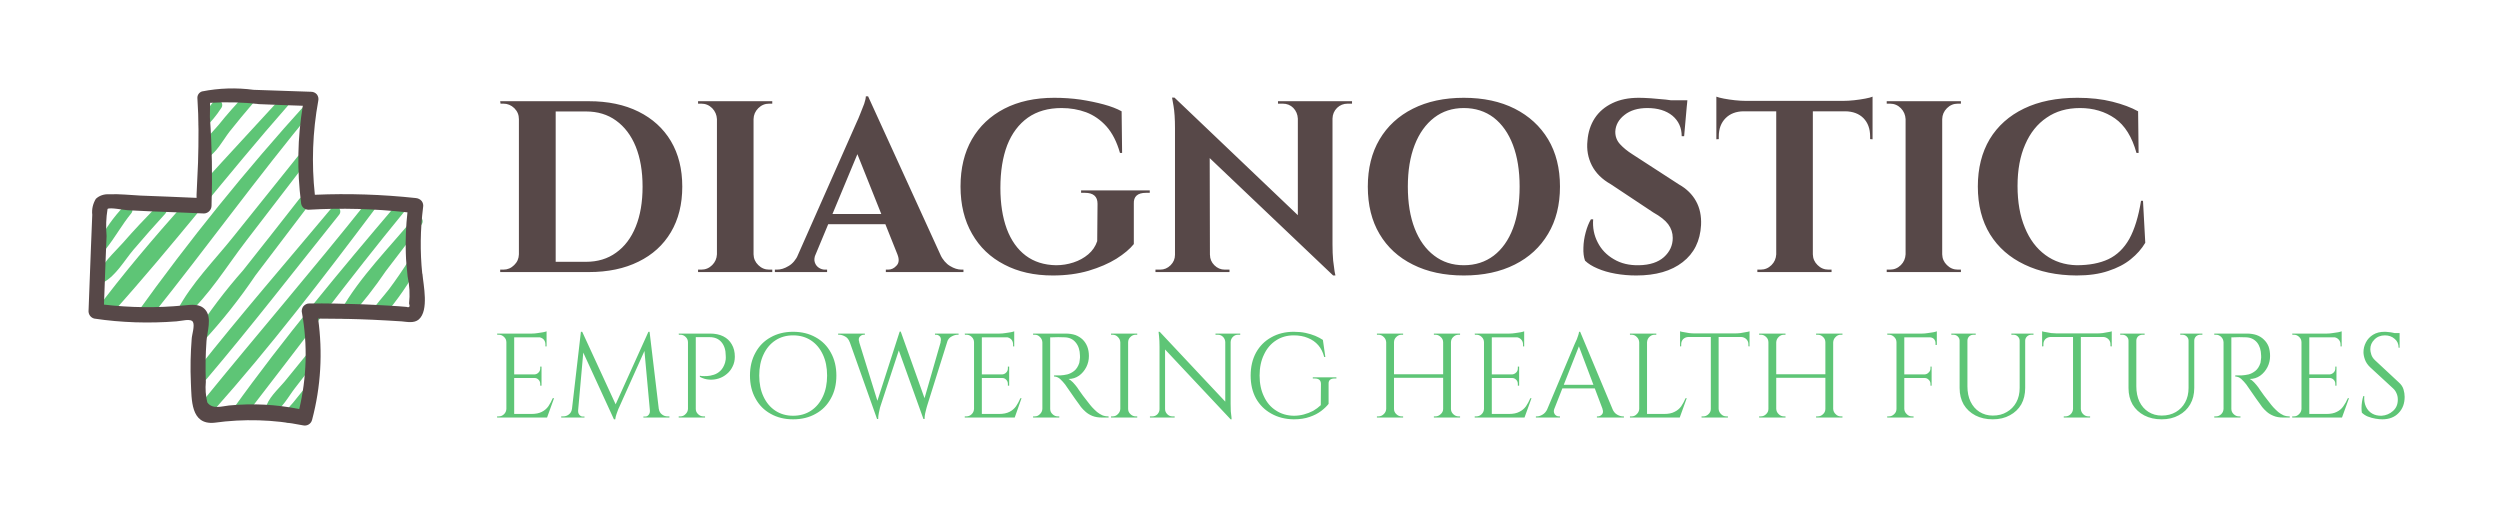 <svg xmlns="http://www.w3.org/2000/svg" version="1.1" xmlns:xlink="http://www.w3.org/1999/xlink" xmlns:svgjs="http://svgjs.dev/svgjs" viewBox="0 0 15.364 3.158"><g transform="matrix(1,0,0,1,3.011,0.592)"><g><path d=" M 0.608 0.03 Q 0.784 0.03 0.913 0.094 Q 1.042 0.158 1.112 0.275 Q 1.182 0.393 1.182 0.555 Q 1.182 0.717 1.112 0.835 Q 1.042 0.953 0.913 1.016 Q 0.784 1.08 0.608 1.08 L 0.251 1.08 L 0.249 1.017 Q 0.292 1.017 0.34 1.017 Q 0.387 1.017 0.431 1.017 Q 0.476 1.017 0.512 1.017 Q 0.547 1.017 0.569 1.017 Q 0.59 1.017 0.59 1.017 Q 0.698 1.017 0.775 0.961 Q 0.854 0.905 0.896 0.801 Q 0.938 0.698 0.938 0.555 Q 0.938 0.413 0.896 0.309 Q 0.854 0.206 0.775 0.149 Q 0.698 0.093 0.59 0.093 Q 0.59 0.093 0.568 0.093 Q 0.546 0.093 0.509 0.093 Q 0.471 0.093 0.424 0.093 Q 0.378 0.093 0.329 0.093 Q 0.279 0.093 0.234 0.093 L 0.234 0.03 L 0.608 0.03 M 0.404 0.03 L 0.404 1.08 L 0.178 1.08 L 0.178 0.03 L 0.404 0.03 M 0.183 0.971 L 0.183 1.08 L 0.063 1.08 L 0.063 1.065 Q 0.063 1.065 0.073 1.065 Q 0.083 1.065 0.083 1.065 Q 0.121 1.065 0.149 1.037 Q 0.177 1.01 0.178 0.971 L 0.183 0.971 M 0.183 0.14 L 0.178 0.14 Q 0.178 0.101 0.15 0.073 Q 0.121 0.045 0.083 0.045 Q 0.083 0.045 0.073 0.045 Q 0.065 0.045 0.065 0.045 L 0.063 0.03 L 0.183 0.03 L 0.183 0.14 M 1.62 0.03 L 1.62 1.08 L 1.395 1.08 L 1.395 0.03 L 1.62 0.03 M 1.399 0.971 L 1.399 1.08 L 1.279 1.08 L 1.279 1.065 Q 1.279 1.065 1.289 1.065 Q 1.299 1.065 1.299 1.065 Q 1.338 1.065 1.366 1.037 Q 1.393 1.01 1.395 0.971 L 1.399 0.971 M 1.399 0.14 L 1.395 0.14 Q 1.393 0.101 1.366 0.073 Q 1.338 0.045 1.299 0.045 Q 1.299 0.045 1.289 0.045 Q 1.279 0.045 1.279 0.045 L 1.279 0.03 L 1.399 0.03 L 1.399 0.14 M 1.615 0.971 L 1.62 0.971 Q 1.621 1.01 1.649 1.037 Q 1.677 1.065 1.716 1.065 Q 1.716 1.065 1.725 1.065 Q 1.734 1.065 1.735 1.065 L 1.735 1.08 L 1.615 1.08 L 1.615 0.971 M 1.615 0.14 L 1.615 0.03 L 1.735 0.03 L 1.735 0.045 Q 1.734 0.045 1.725 0.045 Q 1.716 0.045 1.716 0.045 Q 1.677 0.045 1.649 0.073 Q 1.621 0.101 1.62 0.14 L 1.615 0.14 M 2.324 0 L 2.813 1.071 L 2.544 1.071 L 2.232 0.29 L 2.324 0 M 2.001 0.971 Q 1.989 1.001 1.997 1.022 Q 2.004 1.042 2.022 1.054 Q 2.04 1.065 2.058 1.065 L 2.072 1.065 L 2.072 1.08 L 1.751 1.08 L 1.751 1.065 Q 1.751 1.065 1.757 1.065 Q 1.764 1.065 1.764 1.065 Q 1.799 1.065 1.835 1.043 Q 1.872 1.022 1.896 0.971 L 2.001 0.971 M 2.324 0 L 2.33 0.183 L 1.958 1.076 L 1.848 1.076 L 2.237 0.197 Q 2.241 0.188 2.252 0.163 Q 2.264 0.138 2.276 0.107 Q 2.289 0.075 2.3 0.046 Q 2.31 0.016 2.31 0 L 2.324 0 M 2.481 0.723 L 2.481 0.786 L 2.04 0.786 L 2.04 0.723 L 2.481 0.723 M 2.504 0.971 L 2.766 0.971 Q 2.792 1.022 2.828 1.043 Q 2.864 1.065 2.898 1.065 Q 2.898 1.065 2.904 1.065 Q 2.91 1.065 2.91 1.065 L 2.91 1.08 L 2.433 1.08 L 2.433 1.065 L 2.447 1.065 Q 2.477 1.065 2.499 1.04 Q 2.522 1.016 2.504 0.971 M 3.957 0.66 L 3.957 0.908 Q 3.921 0.953 3.85 0.998 Q 3.779 1.042 3.679 1.072 Q 3.579 1.101 3.459 1.101 Q 3.288 1.101 3.161 1.034 Q 3.033 0.968 2.963 0.845 Q 2.892 0.722 2.892 0.554 Q 2.892 0.386 2.962 0.264 Q 3.032 0.143 3.161 0.076 Q 3.291 0.009 3.468 0.009 Q 3.551 0.009 3.629 0.02 Q 3.707 0.032 3.773 0.05 Q 3.839 0.068 3.882 0.092 L 3.885 0.348 L 3.872 0.348 Q 3.843 0.246 3.789 0.185 Q 3.735 0.125 3.664 0.098 Q 3.593 0.072 3.513 0.072 Q 3.39 0.072 3.306 0.131 Q 3.222 0.191 3.179 0.3 Q 3.137 0.41 3.137 0.563 Q 3.137 0.707 3.176 0.814 Q 3.216 0.921 3.293 0.979 Q 3.369 1.036 3.479 1.038 Q 3.534 1.038 3.586 1.021 Q 3.638 1.004 3.677 0.971 Q 3.716 0.938 3.732 0.89 L 3.734 0.66 Q 3.734 0.593 3.657 0.593 L 3.633 0.593 L 3.633 0.578 L 4.055 0.578 L 4.055 0.593 L 4.032 0.593 Q 3.954 0.593 3.957 0.66 M 4.207 0.008 L 5.164 0.92 L 5.182 1.101 L 4.225 0.191 L 4.207 0.008 M 4.215 0.974 L 4.215 1.08 L 4.09 1.08 L 4.09 1.065 Q 4.09 1.065 4.104 1.065 Q 4.117 1.065 4.119 1.065 Q 4.156 1.065 4.183 1.038 Q 4.21 1.011 4.21 0.974 L 4.215 0.974 M 4.425 0.974 Q 4.425 1.011 4.452 1.038 Q 4.479 1.065 4.516 1.065 Q 4.518 1.065 4.531 1.065 Q 4.545 1.065 4.545 1.065 L 4.545 1.08 L 4.42 1.08 L 4.42 0.974 L 4.425 0.974 M 4.207 0.008 L 4.423 0.237 L 4.425 1.08 L 4.21 1.08 L 4.21 0.195 Q 4.21 0.111 4.201 0.059 Q 4.192 0.008 4.192 0.008 L 4.207 0.008 M 5.178 0.03 L 5.178 0.909 Q 5.178 0.965 5.182 1.009 Q 5.187 1.053 5.191 1.077 Q 5.196 1.101 5.196 1.101 L 5.182 1.101 L 4.965 0.858 L 4.965 0.03 L 5.178 0.03 M 5.298 0.03 L 5.298 0.045 Q 5.298 0.045 5.284 0.045 Q 5.271 0.045 5.271 0.045 Q 5.233 0.045 5.206 0.071 Q 5.179 0.098 5.178 0.137 L 5.173 0.137 L 5.173 0.03 L 5.298 0.03 M 4.843 0.03 L 4.968 0.03 L 4.968 0.137 L 4.965 0.137 Q 4.963 0.098 4.937 0.071 Q 4.911 0.045 4.872 0.045 Q 4.872 0.045 4.858 0.045 Q 4.845 0.045 4.843 0.045 L 4.843 0.03 M 5.985 0.009 Q 6.165 0.009 6.298 0.076 Q 6.43 0.143 6.503 0.264 Q 6.576 0.386 6.576 0.555 Q 6.576 0.723 6.503 0.845 Q 6.43 0.968 6.298 1.034 Q 6.165 1.101 5.985 1.101 Q 5.805 1.101 5.672 1.034 Q 5.539 0.968 5.467 0.846 Q 5.395 0.725 5.395 0.555 Q 5.395 0.387 5.467 0.265 Q 5.539 0.143 5.672 0.076 Q 5.805 0.009 5.985 0.009 M 5.985 1.038 Q 6.091 1.038 6.169 0.979 Q 6.246 0.92 6.287 0.812 Q 6.328 0.704 6.328 0.555 Q 6.328 0.407 6.287 0.299 Q 6.246 0.191 6.169 0.131 Q 6.091 0.072 5.985 0.072 Q 5.88 0.072 5.803 0.131 Q 5.725 0.191 5.683 0.299 Q 5.641 0.407 5.641 0.555 Q 5.641 0.704 5.683 0.812 Q 5.725 0.92 5.803 0.979 Q 5.88 1.038 5.985 1.038 M 7.06 0.009 Q 7.09 0.009 7.135 0.012 Q 7.179 0.015 7.226 0.02 Q 7.273 0.026 7.309 0.031 Q 7.344 0.036 7.357 0.042 L 7.339 0.245 L 7.324 0.245 Q 7.324 0.167 7.267 0.119 Q 7.209 0.072 7.113 0.072 Q 7.026 0.072 6.973 0.114 Q 6.919 0.156 6.916 0.216 Q 6.915 0.261 6.945 0.294 Q 6.975 0.327 7.021 0.356 L 7.308 0.542 Q 7.377 0.581 7.412 0.644 Q 7.447 0.707 7.443 0.791 Q 7.435 0.938 7.33 1.019 Q 7.225 1.101 7.045 1.101 Q 6.979 1.101 6.917 1.09 Q 6.855 1.079 6.807 1.058 Q 6.759 1.038 6.73 1.01 Q 6.718 0.977 6.72 0.93 Q 6.721 0.884 6.734 0.836 Q 6.747 0.788 6.766 0.756 L 6.78 0.756 Q 6.774 0.833 6.808 0.898 Q 6.841 0.963 6.907 1.001 Q 6.972 1.04 7.062 1.038 Q 7.161 1.036 7.215 0.988 Q 7.269 0.939 7.269 0.87 Q 7.269 0.824 7.241 0.786 Q 7.213 0.749 7.15 0.714 L 6.888 0.54 Q 6.808 0.495 6.772 0.425 Q 6.736 0.354 6.745 0.272 Q 6.751 0.194 6.79 0.134 Q 6.829 0.075 6.898 0.042 Q 6.966 0.009 7.06 0.009 M 7.359 0.024 L 7.356 0.056 L 7.179 0.056 L 7.179 0.024 L 7.359 0.024 M 8.13 0.034 L 8.13 1.08 L 7.905 1.08 L 7.905 0.034 L 8.13 0.034 M 8.497 0.028 L 8.497 0.092 L 7.537 0.092 L 7.537 0.028 L 8.497 0.028 M 8.497 0.087 L 8.497 0.264 L 8.482 0.263 L 8.482 0.246 Q 8.482 0.176 8.441 0.134 Q 8.4 0.093 8.329 0.092 L 8.329 0.087 L 8.497 0.087 M 8.497 0.002 L 8.497 0.045 L 8.314 0.028 Q 8.347 0.028 8.384 0.024 Q 8.421 0.02 8.452 0.014 Q 8.484 0.008 8.497 0.002 M 7.909 0.971 L 7.909 1.08 L 7.789 1.08 L 7.789 1.065 Q 7.789 1.065 7.799 1.065 Q 7.809 1.065 7.809 1.065 Q 7.848 1.065 7.876 1.037 Q 7.903 1.01 7.905 0.971 L 7.909 0.971 M 8.125 0.971 L 8.13 0.971 Q 8.131 1.01 8.159 1.037 Q 8.187 1.065 8.226 1.065 Q 8.226 1.065 8.236 1.065 Q 8.245 1.065 8.245 1.065 L 8.245 1.08 L 8.125 1.08 L 8.125 0.971 M 7.704 0.087 L 7.704 0.092 Q 7.635 0.093 7.594 0.134 Q 7.552 0.176 7.552 0.246 L 7.552 0.263 L 7.537 0.264 L 7.537 0.087 L 7.704 0.087 M 7.537 0.002 Q 7.552 0.008 7.583 0.014 Q 7.614 0.02 7.651 0.024 Q 7.689 0.028 7.72 0.028 L 7.537 0.045 L 7.537 0.002 M 8.925 0.03 L 8.925 1.08 L 8.7 1.08 L 8.7 0.03 L 8.925 0.03 M 8.704 0.971 L 8.704 1.08 L 8.584 1.08 L 8.584 1.065 Q 8.584 1.065 8.594 1.065 Q 8.604 1.065 8.604 1.065 Q 8.643 1.065 8.671 1.037 Q 8.698 1.01 8.7 0.971 L 8.704 0.971 M 8.704 0.14 L 8.7 0.14 Q 8.698 0.101 8.671 0.073 Q 8.643 0.045 8.604 0.045 Q 8.604 0.045 8.594 0.045 Q 8.584 0.045 8.584 0.045 L 8.584 0.03 L 8.704 0.03 L 8.704 0.14 M 8.92 0.971 L 8.925 0.971 Q 8.926 1.01 8.954 1.037 Q 8.982 1.065 9.021 1.065 Q 9.021 1.065 9.03 1.065 Q 9.039 1.065 9.04 1.065 L 9.04 1.08 L 8.92 1.08 L 8.92 0.971 M 8.92 0.14 L 8.92 0.03 L 9.04 0.03 L 9.04 0.045 Q 9.039 0.045 9.03 0.045 Q 9.021 0.045 9.021 0.045 Q 8.982 0.045 8.954 0.073 Q 8.926 0.101 8.925 0.14 L 8.92 0.14 M 10.159 0.642 L 10.173 0.9 Q 10.14 0.956 10.084 1.001 Q 10.029 1.046 9.946 1.073 Q 9.864 1.101 9.751 1.101 Q 9.568 1.1 9.431 1.034 Q 9.294 0.969 9.219 0.848 Q 9.144 0.726 9.144 0.554 Q 9.144 0.386 9.217 0.263 Q 9.291 0.141 9.428 0.075 Q 9.565 0.009 9.756 0.009 Q 9.876 0.009 9.971 0.033 Q 10.066 0.057 10.129 0.092 L 10.132 0.348 L 10.119 0.348 Q 10.078 0.2 9.987 0.136 Q 9.895 0.072 9.772 0.072 Q 9.652 0.072 9.567 0.131 Q 9.481 0.189 9.435 0.296 Q 9.388 0.402 9.388 0.551 Q 9.388 0.699 9.433 0.807 Q 9.477 0.915 9.559 0.975 Q 9.64 1.035 9.751 1.038 Q 9.867 1.038 9.946 1.001 Q 10.026 0.963 10.075 0.876 Q 10.123 0.789 10.147 0.642 L 10.159 0.642" fill="#574848" fill-rule="nonzero"></path></g><g><path d=" M 0.149 1.458 L 0.149 1.974 L 0.101 1.974 L 0.101 1.458 L 0.149 1.458 M 0.348 1.952 L 0.348 1.974 L 0.147 1.974 L 0.147 1.952 L 0.348 1.952 M 0.317 1.709 L 0.317 1.731 L 0.147 1.731 L 0.147 1.709 L 0.317 1.709 M 0.348 1.458 L 0.348 1.481 L 0.147 1.481 L 0.147 1.458 L 0.348 1.458 M 0.394 1.855 L 0.351 1.974 L 0.228 1.974 L 0.255 1.952 Q 0.294 1.952 0.319 1.939 Q 0.343 1.927 0.359 1.905 Q 0.374 1.883 0.386 1.855 L 0.394 1.855 M 0.317 1.729 L 0.317 1.778 L 0.309 1.778 L 0.309 1.767 Q 0.309 1.752 0.299 1.742 Q 0.289 1.731 0.274 1.731 L 0.274 1.729 L 0.317 1.729 M 0.317 1.661 L 0.317 1.71 L 0.274 1.71 L 0.274 1.709 Q 0.289 1.708 0.299 1.697 Q 0.309 1.687 0.309 1.672 L 0.309 1.661 L 0.317 1.661 M 0.348 1.478 L 0.348 1.537 L 0.341 1.537 L 0.341 1.524 Q 0.341 1.506 0.329 1.493 Q 0.316 1.481 0.298 1.48 L 0.298 1.478 L 0.348 1.478 M 0.348 1.444 L 0.348 1.466 L 0.258 1.458 Q 0.275 1.458 0.293 1.455 Q 0.311 1.453 0.326 1.45 Q 0.342 1.447 0.348 1.444 M 0.103 1.921 L 0.103 1.974 L 0.044 1.974 L 0.044 1.967 Q 0.044 1.967 0.049 1.967 Q 0.054 1.967 0.054 1.967 Q 0.073 1.967 0.087 1.953 Q 0.1 1.94 0.101 1.921 L 0.103 1.921 M 0.103 1.512 L 0.101 1.512 Q 0.101 1.492 0.087 1.479 Q 0.073 1.465 0.054 1.465 Q 0.054 1.465 0.049 1.465 Q 0.045 1.465 0.045 1.465 L 0.044 1.458 L 0.103 1.458 L 0.103 1.512 M 0.974 1.447 L 0.98 1.497 L 0.795 1.909 Q 0.795 1.909 0.789 1.922 Q 0.784 1.935 0.778 1.952 Q 0.772 1.969 0.77 1.985 L 0.762 1.985 L 0.752 1.938 L 0.974 1.447 M 0.52 1.921 L 0.52 1.974 L 0.438 1.974 L 0.438 1.967 Q 0.439 1.967 0.444 1.967 Q 0.45 1.967 0.45 1.967 Q 0.47 1.967 0.485 1.955 Q 0.501 1.943 0.504 1.921 L 0.52 1.921 M 0.542 1.932 Q 0.542 1.933 0.542 1.934 Q 0.542 1.935 0.542 1.936 Q 0.542 1.948 0.55 1.958 Q 0.559 1.968 0.57 1.968 L 0.581 1.968 L 0.581 1.974 L 0.536 1.974 L 0.536 1.932 L 0.542 1.932 M 0.559 1.447 L 0.567 1.447 L 0.581 1.491 L 0.538 1.974 L 0.498 1.974 L 0.559 1.447 M 0.567 1.447 L 0.779 1.907 L 0.762 1.985 L 0.553 1.53 L 0.567 1.447 M 0.981 1.447 L 1.044 1.974 L 0.987 1.974 L 0.946 1.527 L 0.974 1.447 L 0.981 1.447 M 1.022 1.921 L 1.038 1.921 Q 1.041 1.943 1.057 1.955 Q 1.072 1.967 1.092 1.967 Q 1.092 1.967 1.098 1.967 Q 1.103 1.967 1.103 1.967 L 1.103 1.974 L 1.022 1.974 L 1.022 1.921 M 0.983 1.932 L 0.988 1.932 L 0.988 1.974 L 0.943 1.974 L 0.943 1.968 L 0.954 1.968 Q 0.967 1.968 0.975 1.958 Q 0.983 1.948 0.983 1.936 Q 0.983 1.935 0.983 1.934 Q 0.983 1.933 0.983 1.932 M 1.255 1.458 L 1.353 1.458 Q 1.4 1.458 1.434 1.475 Q 1.468 1.492 1.486 1.524 Q 1.505 1.556 1.505 1.6 Q 1.505 1.634 1.491 1.661 Q 1.478 1.688 1.456 1.706 Q 1.434 1.725 1.406 1.734 Q 1.378 1.743 1.348 1.741 Q 1.318 1.739 1.29 1.724 L 1.29 1.717 Q 1.29 1.717 1.302 1.719 Q 1.315 1.72 1.335 1.719 Q 1.354 1.718 1.376 1.711 Q 1.398 1.704 1.416 1.687 Q 1.435 1.669 1.445 1.637 Q 1.447 1.629 1.449 1.617 Q 1.45 1.605 1.449 1.593 Q 1.449 1.542 1.423 1.511 Q 1.397 1.48 1.35 1.48 L 1.263 1.48 Q 1.263 1.48 1.261 1.474 Q 1.259 1.469 1.257 1.463 Q 1.255 1.458 1.255 1.458 M 1.265 1.458 L 1.265 1.974 L 1.217 1.974 L 1.217 1.458 L 1.265 1.458 M 1.219 1.921 L 1.219 1.974 L 1.16 1.974 L 1.16 1.967 Q 1.16 1.967 1.165 1.967 Q 1.17 1.967 1.17 1.967 Q 1.189 1.967 1.202 1.953 Q 1.216 1.94 1.217 1.921 L 1.219 1.921 M 1.219 1.512 L 1.217 1.512 Q 1.217 1.492 1.203 1.479 Q 1.189 1.465 1.17 1.465 Q 1.17 1.465 1.165 1.465 Q 1.161 1.465 1.161 1.465 L 1.16 1.458 L 1.219 1.458 L 1.219 1.512 M 1.263 1.921 L 1.265 1.921 Q 1.265 1.94 1.279 1.953 Q 1.293 1.967 1.312 1.967 Q 1.312 1.967 1.317 1.967 Q 1.322 1.967 1.322 1.967 L 1.322 1.974 L 1.263 1.974 L 1.263 1.921 M 1.863 1.447 Q 1.942 1.447 2.002 1.481 Q 2.062 1.514 2.095 1.575 Q 2.129 1.636 2.129 1.716 Q 2.129 1.797 2.095 1.857 Q 2.062 1.918 2.002 1.951 Q 1.942 1.985 1.863 1.985 Q 1.785 1.985 1.725 1.951 Q 1.665 1.918 1.632 1.857 Q 1.598 1.797 1.598 1.716 Q 1.598 1.636 1.632 1.575 Q 1.665 1.514 1.725 1.481 Q 1.785 1.447 1.863 1.447 M 1.863 1.963 Q 1.926 1.963 1.973 1.932 Q 2.02 1.901 2.046 1.845 Q 2.072 1.79 2.072 1.716 Q 2.072 1.642 2.046 1.587 Q 2.02 1.531 1.973 1.5 Q 1.926 1.469 1.863 1.469 Q 1.801 1.469 1.754 1.5 Q 1.707 1.531 1.681 1.587 Q 1.655 1.642 1.655 1.716 Q 1.655 1.79 1.681 1.845 Q 1.707 1.901 1.754 1.932 Q 1.801 1.963 1.863 1.963 M 2.194 1.462 L 2.254 1.462 L 2.391 1.903 L 2.379 1.983 L 2.194 1.462 M 2.525 1.446 L 2.531 1.506 L 2.401 1.901 Q 2.401 1.901 2.397 1.914 Q 2.394 1.927 2.39 1.946 Q 2.386 1.965 2.386 1.983 L 2.379 1.983 L 2.366 1.918 L 2.518 1.446 L 2.525 1.446 M 2.525 1.447 L 2.68 1.881 L 2.664 1.983 L 2.5 1.526 L 2.525 1.447 M 2.825 1.462 L 2.687 1.901 Q 2.687 1.901 2.683 1.915 Q 2.679 1.928 2.675 1.947 Q 2.671 1.966 2.671 1.983 L 2.664 1.983 L 2.655 1.91 L 2.784 1.462 L 2.825 1.462 M 2.769 1.511 Q 2.775 1.489 2.766 1.477 Q 2.756 1.465 2.741 1.465 L 2.735 1.465 L 2.735 1.458 L 2.88 1.458 L 2.88 1.465 Q 2.88 1.465 2.877 1.465 Q 2.874 1.465 2.874 1.465 Q 2.857 1.465 2.837 1.476 Q 2.817 1.486 2.809 1.511 L 2.769 1.511 M 2.27 1.511 L 2.211 1.511 Q 2.202 1.486 2.183 1.476 Q 2.163 1.465 2.146 1.465 Q 2.146 1.465 2.143 1.465 Q 2.14 1.465 2.14 1.465 L 2.14 1.458 L 2.304 1.458 L 2.304 1.465 L 2.298 1.465 Q 2.284 1.465 2.273 1.477 Q 2.262 1.489 2.27 1.511 M 3.023 1.458 L 3.023 1.974 L 2.975 1.974 L 2.975 1.458 L 3.023 1.458 M 3.222 1.952 L 3.222 1.974 L 3.021 1.974 L 3.021 1.952 L 3.222 1.952 M 3.191 1.709 L 3.191 1.731 L 3.021 1.731 L 3.021 1.709 L 3.191 1.709 M 3.222 1.458 L 3.222 1.481 L 3.021 1.481 L 3.021 1.458 L 3.222 1.458 M 3.267 1.855 L 3.225 1.974 L 3.102 1.974 L 3.129 1.952 Q 3.168 1.952 3.193 1.939 Q 3.217 1.927 3.233 1.905 Q 3.248 1.883 3.26 1.855 L 3.267 1.855 M 3.191 1.729 L 3.191 1.778 L 3.183 1.778 L 3.183 1.767 Q 3.183 1.752 3.173 1.742 Q 3.163 1.731 3.148 1.731 L 3.148 1.729 L 3.191 1.729 M 3.191 1.661 L 3.191 1.71 L 3.148 1.71 L 3.148 1.709 Q 3.163 1.708 3.173 1.697 Q 3.183 1.687 3.183 1.672 L 3.183 1.661 L 3.191 1.661 M 3.222 1.478 L 3.222 1.537 L 3.215 1.537 L 3.215 1.524 Q 3.215 1.506 3.203 1.493 Q 3.19 1.481 3.172 1.48 L 3.172 1.478 L 3.222 1.478 M 3.222 1.444 L 3.222 1.466 L 3.132 1.458 Q 3.149 1.458 3.167 1.455 Q 3.185 1.453 3.2 1.45 Q 3.216 1.447 3.222 1.444 M 2.977 1.921 L 2.977 1.974 L 2.918 1.974 L 2.918 1.967 Q 2.918 1.967 2.923 1.967 Q 2.928 1.967 2.928 1.967 Q 2.947 1.967 2.961 1.953 Q 2.974 1.94 2.975 1.921 L 2.977 1.921 M 2.977 1.512 L 2.975 1.512 Q 2.975 1.492 2.961 1.479 Q 2.947 1.465 2.928 1.465 Q 2.928 1.465 2.923 1.465 Q 2.919 1.465 2.919 1.465 L 2.918 1.458 L 2.977 1.458 L 2.977 1.512 M 3.433 1.458 L 3.537 1.458 Q 3.571 1.458 3.598 1.467 Q 3.624 1.477 3.643 1.495 Q 3.661 1.513 3.671 1.538 Q 3.681 1.564 3.681 1.596 Q 3.681 1.632 3.665 1.664 Q 3.648 1.697 3.62 1.717 Q 3.591 1.737 3.556 1.737 Q 3.568 1.743 3.583 1.758 Q 3.598 1.774 3.609 1.789 Q 3.609 1.789 3.619 1.804 Q 3.629 1.818 3.644 1.839 Q 3.659 1.859 3.675 1.879 Q 3.69 1.899 3.701 1.911 Q 3.716 1.927 3.731 1.94 Q 3.746 1.952 3.763 1.96 Q 3.78 1.967 3.802 1.967 L 3.802 1.974 L 3.761 1.974 Q 3.727 1.974 3.702 1.964 Q 3.678 1.954 3.661 1.939 Q 3.644 1.924 3.632 1.909 Q 3.63 1.907 3.62 1.892 Q 3.61 1.878 3.596 1.859 Q 3.582 1.839 3.569 1.82 Q 3.556 1.801 3.546 1.787 Q 3.537 1.774 3.535 1.771 Q 3.521 1.753 3.504 1.737 Q 3.487 1.722 3.467 1.722 L 3.467 1.715 Q 3.467 1.715 3.479 1.715 Q 3.49 1.715 3.506 1.715 Q 3.526 1.714 3.548 1.709 Q 3.571 1.703 3.591 1.687 Q 3.611 1.671 3.622 1.638 Q 3.624 1.63 3.625 1.617 Q 3.627 1.605 3.626 1.593 Q 3.625 1.543 3.6 1.513 Q 3.576 1.483 3.534 1.481 Q 3.514 1.48 3.492 1.48 Q 3.47 1.481 3.455 1.481 Q 3.441 1.481 3.441 1.481 Q 3.441 1.48 3.439 1.474 Q 3.437 1.469 3.435 1.463 Q 3.433 1.458 3.433 1.458 M 3.443 1.458 L 3.443 1.974 L 3.395 1.974 L 3.395 1.458 L 3.443 1.458 M 3.397 1.921 L 3.397 1.974 L 3.338 1.974 L 3.338 1.967 Q 3.338 1.967 3.343 1.967 Q 3.348 1.967 3.348 1.967 Q 3.367 1.967 3.38 1.953 Q 3.394 1.94 3.395 1.921 L 3.397 1.921 M 3.397 1.512 L 3.395 1.512 Q 3.394 1.492 3.38 1.479 Q 3.367 1.465 3.348 1.465 Q 3.348 1.465 3.343 1.465 Q 3.338 1.465 3.338 1.465 L 3.338 1.458 L 3.397 1.458 L 3.397 1.512 M 3.441 1.921 L 3.443 1.921 Q 3.443 1.94 3.457 1.953 Q 3.471 1.967 3.49 1.967 Q 3.49 1.967 3.495 1.967 Q 3.499 1.967 3.499 1.967 L 3.499 1.974 L 3.441 1.974 L 3.441 1.921 M 3.922 1.458 L 3.922 1.974 L 3.874 1.974 L 3.874 1.458 L 3.922 1.458 M 3.876 1.921 L 3.876 1.974 L 3.817 1.974 L 3.817 1.967 Q 3.817 1.967 3.822 1.967 Q 3.826 1.967 3.826 1.967 Q 3.846 1.967 3.859 1.953 Q 3.873 1.94 3.874 1.921 L 3.876 1.921 M 3.876 1.512 L 3.874 1.512 Q 3.873 1.492 3.859 1.479 Q 3.846 1.465 3.826 1.465 Q 3.826 1.465 3.822 1.465 Q 3.817 1.465 3.817 1.465 L 3.817 1.458 L 3.876 1.458 L 3.876 1.512 M 3.919 1.921 L 3.922 1.921 Q 3.922 1.94 3.936 1.953 Q 3.95 1.967 3.969 1.967 Q 3.969 1.967 3.973 1.967 Q 3.978 1.967 3.978 1.967 L 3.978 1.974 L 3.919 1.974 L 3.919 1.921 M 3.919 1.512 L 3.919 1.458 L 3.978 1.458 L 3.978 1.465 Q 3.978 1.465 3.973 1.465 Q 3.969 1.465 3.969 1.465 Q 3.95 1.465 3.936 1.479 Q 3.922 1.492 3.922 1.512 L 3.919 1.512 M 4.116 1.447 L 4.545 1.904 L 4.552 1.985 L 4.123 1.528 L 4.116 1.447 M 4.118 1.922 L 4.118 1.974 L 4.056 1.974 L 4.056 1.967 Q 4.056 1.967 4.063 1.967 Q 4.07 1.967 4.07 1.967 Q 4.089 1.967 4.102 1.954 Q 4.115 1.94 4.115 1.922 L 4.118 1.922 M 4.149 1.922 Q 4.149 1.94 4.163 1.954 Q 4.176 1.967 4.194 1.967 Q 4.195 1.967 4.202 1.967 Q 4.208 1.967 4.208 1.967 L 4.208 1.974 L 4.147 1.974 L 4.147 1.922 L 4.149 1.922 M 4.116 1.447 L 4.149 1.488 L 4.149 1.974 L 4.115 1.974 L 4.115 1.539 Q 4.115 1.501 4.112 1.474 Q 4.109 1.447 4.109 1.447 L 4.116 1.447 M 4.552 1.458 L 4.552 1.89 Q 4.552 1.914 4.553 1.936 Q 4.555 1.957 4.557 1.971 Q 4.558 1.985 4.558 1.985 L 4.552 1.985 L 4.519 1.946 L 4.519 1.458 L 4.552 1.458 M 4.611 1.458 L 4.611 1.465 Q 4.611 1.465 4.604 1.465 Q 4.598 1.465 4.598 1.465 Q 4.579 1.465 4.566 1.478 Q 4.553 1.491 4.552 1.51 L 4.55 1.51 L 4.55 1.458 L 4.611 1.458 M 4.459 1.458 L 4.52 1.458 L 4.52 1.51 L 4.519 1.51 Q 4.518 1.491 4.505 1.478 Q 4.492 1.465 4.473 1.465 Q 4.473 1.465 4.466 1.465 Q 4.46 1.465 4.459 1.465 L 4.459 1.458 M 5.154 1.768 L 5.154 1.89 Q 5.137 1.912 5.108 1.934 Q 5.079 1.956 5.038 1.97 Q 4.996 1.985 4.94 1.985 Q 4.862 1.984 4.802 1.95 Q 4.742 1.917 4.708 1.857 Q 4.675 1.797 4.675 1.716 Q 4.675 1.636 4.708 1.575 Q 4.742 1.514 4.802 1.481 Q 4.862 1.447 4.94 1.447 Q 4.98 1.447 5.013 1.454 Q 5.045 1.461 5.072 1.472 Q 5.098 1.483 5.119 1.497 L 5.134 1.602 L 5.127 1.602 Q 5.116 1.559 5.091 1.53 Q 5.065 1.5 5.027 1.485 Q 4.989 1.469 4.94 1.469 Q 4.878 1.469 4.831 1.5 Q 4.783 1.531 4.757 1.587 Q 4.73 1.642 4.73 1.716 Q 4.73 1.79 4.757 1.845 Q 4.783 1.901 4.831 1.931 Q 4.878 1.962 4.94 1.963 Q 4.972 1.963 5.002 1.955 Q 5.032 1.947 5.059 1.933 Q 5.085 1.918 5.106 1.898 L 5.107 1.768 Q 5.107 1.734 5.069 1.734 L 5.057 1.734 L 5.057 1.727 L 5.202 1.727 L 5.202 1.734 L 5.191 1.734 Q 5.152 1.734 5.154 1.768 M 5.906 1.458 L 5.906 1.974 L 5.858 1.974 L 5.858 1.458 L 5.906 1.458 M 5.556 1.458 L 5.556 1.974 L 5.508 1.974 L 5.508 1.458 L 5.556 1.458 M 5.864 1.708 L 5.864 1.73 L 5.548 1.73 L 5.548 1.708 L 5.864 1.708 M 5.51 1.921 L 5.51 1.974 L 5.451 1.974 L 5.451 1.967 Q 5.451 1.967 5.455 1.967 Q 5.46 1.967 5.46 1.967 Q 5.479 1.967 5.493 1.953 Q 5.507 1.94 5.508 1.921 L 5.51 1.921 M 5.51 1.512 L 5.508 1.512 Q 5.507 1.492 5.493 1.479 Q 5.479 1.465 5.46 1.465 Q 5.46 1.465 5.455 1.465 Q 5.451 1.465 5.451 1.465 L 5.451 1.458 L 5.51 1.458 L 5.51 1.512 M 5.553 1.921 L 5.556 1.921 Q 5.556 1.94 5.57 1.953 Q 5.584 1.967 5.603 1.967 Q 5.603 1.967 5.607 1.967 Q 5.612 1.967 5.612 1.967 L 5.612 1.974 L 5.553 1.974 L 5.553 1.921 M 5.553 1.512 L 5.553 1.458 L 5.612 1.458 L 5.612 1.465 Q 5.612 1.465 5.607 1.465 Q 5.603 1.465 5.603 1.465 Q 5.584 1.465 5.57 1.479 Q 5.556 1.492 5.556 1.512 L 5.553 1.512 M 5.86 1.921 L 5.86 1.974 L 5.801 1.974 L 5.801 1.967 Q 5.801 1.967 5.806 1.967 Q 5.81 1.967 5.81 1.967 Q 5.829 1.967 5.843 1.953 Q 5.858 1.94 5.858 1.921 L 5.86 1.921 M 5.86 1.512 L 5.858 1.512 Q 5.858 1.492 5.843 1.479 Q 5.829 1.465 5.81 1.465 Q 5.81 1.465 5.806 1.465 Q 5.801 1.465 5.801 1.465 L 5.801 1.458 L 5.86 1.458 L 5.86 1.512 M 5.903 1.921 L 5.906 1.921 Q 5.906 1.94 5.92 1.953 Q 5.934 1.967 5.953 1.967 Q 5.953 1.967 5.958 1.967 Q 5.962 1.967 5.962 1.967 L 5.962 1.974 L 5.903 1.974 L 5.903 1.921 M 5.903 1.512 L 5.903 1.458 L 5.962 1.458 L 5.962 1.465 Q 5.962 1.465 5.958 1.465 Q 5.953 1.465 5.953 1.465 Q 5.934 1.465 5.92 1.479 Q 5.906 1.492 5.906 1.512 L 5.903 1.512 M 6.157 1.458 L 6.157 1.974 L 6.109 1.974 L 6.109 1.458 L 6.157 1.458 M 6.356 1.952 L 6.356 1.974 L 6.155 1.974 L 6.155 1.952 L 6.356 1.952 M 6.325 1.709 L 6.325 1.731 L 6.155 1.731 L 6.155 1.709 L 6.325 1.709 M 6.356 1.458 L 6.356 1.481 L 6.155 1.481 L 6.155 1.458 L 6.356 1.458 M 6.401 1.855 L 6.358 1.974 L 6.236 1.974 L 6.262 1.952 Q 6.302 1.952 6.326 1.939 Q 6.351 1.927 6.367 1.905 Q 6.382 1.883 6.394 1.855 L 6.401 1.855 M 6.325 1.729 L 6.325 1.778 L 6.317 1.778 L 6.317 1.767 Q 6.317 1.752 6.307 1.742 Q 6.296 1.731 6.282 1.731 L 6.282 1.729 L 6.325 1.729 M 6.325 1.661 L 6.325 1.71 L 6.282 1.71 L 6.282 1.709 Q 6.296 1.708 6.307 1.697 Q 6.317 1.687 6.317 1.672 L 6.317 1.661 L 6.325 1.661 M 6.356 1.478 L 6.356 1.537 L 6.349 1.537 L 6.349 1.524 Q 6.349 1.506 6.336 1.493 Q 6.324 1.481 6.305 1.48 L 6.305 1.478 L 6.356 1.478 M 6.356 1.444 L 6.356 1.466 L 6.266 1.458 Q 6.282 1.458 6.301 1.455 Q 6.319 1.453 6.334 1.45 Q 6.35 1.447 6.356 1.444 M 6.111 1.921 L 6.111 1.974 L 6.052 1.974 L 6.052 1.967 Q 6.052 1.967 6.057 1.967 Q 6.062 1.967 6.062 1.967 Q 6.081 1.967 6.095 1.953 Q 6.108 1.94 6.109 1.921 L 6.111 1.921 M 6.111 1.512 L 6.109 1.512 Q 6.109 1.492 6.095 1.479 Q 6.081 1.465 6.062 1.465 Q 6.062 1.465 6.057 1.465 Q 6.053 1.465 6.053 1.465 L 6.052 1.458 L 6.111 1.458 L 6.111 1.512 M 6.7 1.447 L 6.919 1.97 L 6.856 1.97 L 6.685 1.517 L 6.7 1.447 M 6.541 1.921 Q 6.536 1.935 6.54 1.946 Q 6.543 1.956 6.552 1.962 Q 6.56 1.967 6.569 1.967 L 6.576 1.967 L 6.576 1.974 L 6.428 1.974 L 6.428 1.967 Q 6.428 1.967 6.431 1.967 Q 6.434 1.967 6.434 1.967 Q 6.451 1.967 6.469 1.956 Q 6.487 1.946 6.499 1.921 L 6.541 1.921 M 6.7 1.447 L 6.707 1.499 L 6.521 1.972 L 6.477 1.972 L 6.666 1.523 Q 6.666 1.523 6.67 1.514 Q 6.674 1.505 6.68 1.492 Q 6.685 1.478 6.689 1.466 Q 6.693 1.453 6.693 1.447 L 6.7 1.447 M 6.804 1.773 L 6.804 1.795 L 6.573 1.795 L 6.573 1.773 L 6.804 1.773 M 6.837 1.921 L 6.898 1.921 Q 6.909 1.946 6.927 1.956 Q 6.946 1.967 6.963 1.967 Q 6.963 1.967 6.966 1.967 Q 6.969 1.967 6.969 1.967 L 6.969 1.974 L 6.803 1.974 L 6.803 1.967 L 6.809 1.967 Q 6.823 1.967 6.834 1.955 Q 6.845 1.943 6.837 1.921 M 7.111 1.458 L 7.111 1.974 L 7.063 1.974 L 7.063 1.458 L 7.111 1.458 M 7.31 1.952 L 7.31 1.974 L 7.109 1.974 L 7.109 1.952 L 7.31 1.952 M 7.355 1.855 L 7.312 1.974 L 7.19 1.974 L 7.216 1.952 Q 7.256 1.952 7.28 1.939 Q 7.305 1.927 7.321 1.905 Q 7.336 1.883 7.348 1.855 L 7.355 1.855 M 7.065 1.921 L 7.065 1.974 L 7.006 1.974 L 7.006 1.967 Q 7.006 1.967 7.011 1.967 Q 7.016 1.967 7.016 1.967 Q 7.035 1.967 7.048 1.953 Q 7.062 1.94 7.063 1.921 L 7.065 1.921 M 7.065 1.512 L 7.063 1.512 Q 7.062 1.492 7.048 1.479 Q 7.035 1.465 7.016 1.465 Q 7.016 1.465 7.011 1.465 Q 7.006 1.465 7.006 1.465 L 7.006 1.458 L 7.065 1.458 L 7.065 1.512 M 7.109 1.512 L 7.109 1.458 L 7.168 1.458 L 7.168 1.465 Q 7.167 1.465 7.163 1.465 Q 7.158 1.465 7.158 1.465 Q 7.139 1.465 7.125 1.479 Q 7.112 1.492 7.111 1.512 L 7.109 1.512 M 7.551 1.46 L 7.551 1.974 L 7.503 1.974 L 7.503 1.46 L 7.551 1.46 M 7.741 1.457 L 7.741 1.479 L 7.314 1.479 L 7.314 1.457 L 7.741 1.457 M 7.741 1.477 L 7.741 1.537 L 7.734 1.536 L 7.734 1.523 Q 7.734 1.505 7.721 1.492 Q 7.708 1.48 7.69 1.479 L 7.69 1.477 L 7.741 1.477 M 7.741 1.444 L 7.741 1.465 L 7.651 1.457 Q 7.667 1.457 7.685 1.455 Q 7.703 1.452 7.719 1.449 Q 7.734 1.447 7.741 1.444 M 7.505 1.921 L 7.505 1.974 L 7.446 1.974 L 7.446 1.967 Q 7.446 1.967 7.451 1.967 Q 7.456 1.967 7.456 1.967 Q 7.475 1.967 7.489 1.953 Q 7.503 1.94 7.503 1.921 L 7.505 1.921 M 7.549 1.921 L 7.551 1.921 Q 7.552 1.94 7.566 1.953 Q 7.579 1.967 7.599 1.967 Q 7.599 1.967 7.603 1.967 Q 7.608 1.967 7.608 1.967 L 7.608 1.974 L 7.549 1.974 L 7.549 1.921 M 7.364 1.477 L 7.364 1.479 Q 7.346 1.48 7.333 1.492 Q 7.321 1.505 7.321 1.523 L 7.321 1.536 L 7.314 1.537 L 7.314 1.477 L 7.364 1.477 M 7.314 1.444 Q 7.321 1.447 7.336 1.449 Q 7.351 1.452 7.37 1.455 Q 7.388 1.457 7.404 1.457 L 7.314 1.465 L 7.314 1.444 M 8.255 1.458 L 8.255 1.974 L 8.207 1.974 L 8.207 1.458 L 8.255 1.458 M 7.905 1.458 L 7.905 1.974 L 7.857 1.974 L 7.857 1.458 L 7.905 1.458 M 8.214 1.708 L 8.214 1.73 L 7.898 1.73 L 7.898 1.708 L 8.214 1.708 M 7.859 1.921 L 7.859 1.974 L 7.8 1.974 L 7.8 1.967 Q 7.8 1.967 7.805 1.967 Q 7.81 1.967 7.81 1.967 Q 7.829 1.967 7.843 1.953 Q 7.857 1.94 7.857 1.921 L 7.859 1.921 M 7.859 1.512 L 7.857 1.512 Q 7.857 1.492 7.843 1.479 Q 7.829 1.465 7.81 1.465 Q 7.81 1.465 7.805 1.465 Q 7.8 1.465 7.8 1.465 L 7.8 1.458 L 7.859 1.458 L 7.859 1.512 M 7.903 1.921 L 7.905 1.921 Q 7.906 1.94 7.92 1.953 Q 7.933 1.967 7.953 1.967 Q 7.953 1.967 7.957 1.967 Q 7.961 1.967 7.962 1.967 L 7.962 1.974 L 7.903 1.974 L 7.903 1.921 M 7.903 1.512 L 7.903 1.458 L 7.962 1.458 L 7.962 1.465 Q 7.961 1.465 7.957 1.465 Q 7.953 1.465 7.953 1.465 Q 7.933 1.465 7.92 1.479 Q 7.906 1.492 7.905 1.512 L 7.903 1.512 M 8.209 1.921 L 8.209 1.974 L 8.15 1.974 L 8.15 1.967 Q 8.151 1.967 8.156 1.967 Q 8.16 1.967 8.16 1.967 Q 8.179 1.967 8.193 1.953 Q 8.207 1.94 8.207 1.921 L 8.209 1.921 M 8.209 1.512 L 8.207 1.512 Q 8.207 1.492 8.193 1.479 Q 8.179 1.465 8.16 1.465 Q 8.16 1.465 8.156 1.465 Q 8.151 1.465 8.15 1.465 L 8.15 1.458 L 8.209 1.458 L 8.209 1.512 M 8.253 1.921 L 8.255 1.921 Q 8.256 1.94 8.27 1.953 Q 8.283 1.967 8.302 1.967 Q 8.302 1.967 8.307 1.967 Q 8.312 1.967 8.312 1.967 L 8.312 1.974 L 8.253 1.974 L 8.253 1.921 M 8.253 1.512 L 8.253 1.458 L 8.312 1.458 L 8.312 1.465 Q 8.312 1.465 8.307 1.465 Q 8.302 1.465 8.302 1.465 Q 8.283 1.465 8.27 1.479 Q 8.256 1.492 8.255 1.512 L 8.253 1.512 M 8.692 1.458 L 8.692 1.974 L 8.644 1.974 L 8.644 1.458 L 8.692 1.458 M 8.86 1.709 L 8.86 1.731 L 8.69 1.731 L 8.69 1.709 L 8.86 1.709 M 8.892 1.458 L 8.892 1.481 L 8.69 1.481 L 8.69 1.458 L 8.892 1.458 M 8.86 1.729 L 8.86 1.778 L 8.853 1.778 L 8.853 1.767 Q 8.853 1.752 8.842 1.742 Q 8.832 1.731 8.817 1.731 L 8.817 1.729 L 8.86 1.729 M 8.86 1.661 L 8.86 1.71 L 8.817 1.71 L 8.817 1.709 Q 8.832 1.708 8.842 1.697 Q 8.853 1.687 8.853 1.672 L 8.853 1.661 L 8.86 1.661 M 8.892 1.478 L 8.892 1.528 L 8.884 1.528 L 8.884 1.517 Q 8.884 1.502 8.874 1.491 Q 8.863 1.481 8.848 1.481 L 8.848 1.478 L 8.892 1.478 M 8.892 1.444 L 8.892 1.466 L 8.802 1.458 Q 8.818 1.458 8.836 1.455 Q 8.854 1.453 8.87 1.45 Q 8.885 1.447 8.892 1.444 M 8.647 1.921 L 8.647 1.974 L 8.587 1.974 L 8.587 1.967 Q 8.587 1.967 8.592 1.967 Q 8.597 1.967 8.597 1.967 Q 8.616 1.967 8.63 1.953 Q 8.644 1.94 8.644 1.921 L 8.647 1.921 M 8.647 1.512 L 8.644 1.512 Q 8.644 1.492 8.63 1.479 Q 8.616 1.465 8.597 1.465 Q 8.597 1.465 8.593 1.465 Q 8.588 1.465 8.588 1.465 L 8.587 1.458 L 8.647 1.458 L 8.647 1.512 M 8.69 1.921 L 8.692 1.921 Q 8.693 1.94 8.707 1.953 Q 8.72 1.967 8.74 1.967 Q 8.74 1.967 8.744 1.967 Q 8.748 1.967 8.749 1.967 L 8.749 1.974 L 8.69 1.974 L 8.69 1.921 M 9.08 1.458 L 9.08 1.782 Q 9.08 1.836 9.099 1.876 Q 9.119 1.917 9.154 1.939 Q 9.19 1.962 9.236 1.962 Q 9.286 1.962 9.322 1.94 Q 9.359 1.919 9.38 1.881 Q 9.401 1.843 9.401 1.792 L 9.401 1.458 L 9.435 1.458 L 9.435 1.792 Q 9.435 1.85 9.411 1.893 Q 9.386 1.936 9.341 1.96 Q 9.296 1.985 9.236 1.985 Q 9.175 1.985 9.129 1.961 Q 9.083 1.937 9.057 1.894 Q 9.032 1.85 9.032 1.793 L 9.032 1.458 L 9.08 1.458 M 9.034 1.458 L 9.034 1.502 L 9.032 1.502 Q 9.032 1.486 9.02 1.475 Q 9.009 1.465 8.992 1.465 Q 8.992 1.465 8.987 1.465 Q 8.981 1.465 8.981 1.465 L 8.981 1.458 L 9.034 1.458 M 9.131 1.458 L 9.131 1.465 Q 9.131 1.465 9.125 1.465 Q 9.119 1.465 9.119 1.465 Q 9.102 1.465 9.091 1.475 Q 9.08 1.486 9.08 1.502 L 9.078 1.502 L 9.078 1.458 L 9.131 1.458 M 9.403 1.458 L 9.403 1.502 L 9.401 1.502 Q 9.401 1.486 9.389 1.475 Q 9.378 1.465 9.362 1.465 Q 9.362 1.465 9.356 1.465 Q 9.35 1.465 9.35 1.465 L 9.35 1.458 L 9.403 1.458 M 9.486 1.458 L 9.486 1.465 Q 9.486 1.465 9.48 1.465 Q 9.475 1.465 9.475 1.465 Q 9.458 1.465 9.447 1.475 Q 9.435 1.486 9.435 1.502 L 9.434 1.502 L 9.434 1.458 L 9.486 1.458 M 9.777 1.46 L 9.777 1.974 L 9.729 1.974 L 9.729 1.46 L 9.777 1.46 M 9.967 1.457 L 9.967 1.479 L 9.539 1.479 L 9.539 1.457 L 9.967 1.457 M 9.967 1.477 L 9.967 1.537 L 9.959 1.536 L 9.959 1.523 Q 9.959 1.505 9.946 1.492 Q 9.933 1.48 9.916 1.479 L 9.916 1.477 L 9.967 1.477 M 9.967 1.444 L 9.967 1.465 L 9.877 1.457 Q 9.893 1.457 9.911 1.455 Q 9.929 1.452 9.945 1.449 Q 9.96 1.447 9.967 1.444 M 9.731 1.921 L 9.731 1.974 L 9.672 1.974 L 9.672 1.967 Q 9.672 1.967 9.677 1.967 Q 9.682 1.967 9.682 1.967 Q 9.701 1.967 9.715 1.953 Q 9.728 1.94 9.729 1.921 L 9.731 1.921 M 9.775 1.921 L 9.777 1.921 Q 9.778 1.94 9.791 1.953 Q 9.805 1.967 9.824 1.967 Q 9.824 1.967 9.829 1.967 Q 9.834 1.967 9.834 1.967 L 9.834 1.974 L 9.775 1.974 L 9.775 1.921 M 9.59 1.477 L 9.59 1.479 Q 9.572 1.48 9.559 1.492 Q 9.547 1.505 9.547 1.523 L 9.547 1.536 L 9.539 1.537 L 9.539 1.477 L 9.59 1.477 M 9.539 1.444 Q 9.547 1.447 9.562 1.449 Q 9.577 1.452 9.595 1.455 Q 9.614 1.457 9.629 1.457 L 9.539 1.465 L 9.539 1.444 M 10.118 1.458 L 10.118 1.782 Q 10.118 1.836 10.137 1.876 Q 10.157 1.917 10.192 1.939 Q 10.228 1.962 10.274 1.962 Q 10.324 1.962 10.361 1.94 Q 10.397 1.919 10.418 1.881 Q 10.439 1.843 10.439 1.792 L 10.439 1.458 L 10.474 1.458 L 10.474 1.792 Q 10.474 1.85 10.449 1.893 Q 10.424 1.936 10.379 1.96 Q 10.334 1.985 10.274 1.985 Q 10.213 1.985 10.167 1.961 Q 10.121 1.937 10.095 1.894 Q 10.07 1.85 10.07 1.793 L 10.07 1.458 L 10.118 1.458 M 10.072 1.458 L 10.072 1.502 L 10.07 1.502 Q 10.07 1.486 10.058 1.475 Q 10.047 1.465 10.031 1.465 Q 10.031 1.465 10.025 1.465 Q 10.019 1.465 10.019 1.465 L 10.019 1.458 L 10.072 1.458 M 10.169 1.458 L 10.169 1.465 Q 10.169 1.465 10.163 1.465 Q 10.157 1.465 10.157 1.465 Q 10.141 1.465 10.129 1.475 Q 10.118 1.486 10.118 1.502 L 10.116 1.502 L 10.116 1.458 L 10.169 1.458 M 10.441 1.458 L 10.441 1.502 L 10.439 1.502 Q 10.439 1.486 10.427 1.475 Q 10.416 1.465 10.4 1.465 Q 10.4 1.465 10.394 1.465 Q 10.388 1.465 10.388 1.465 L 10.388 1.458 L 10.441 1.458 M 10.524 1.458 L 10.524 1.465 Q 10.524 1.465 10.519 1.465 Q 10.513 1.465 10.513 1.465 Q 10.496 1.465 10.485 1.475 Q 10.474 1.486 10.474 1.502 L 10.472 1.502 L 10.472 1.458 L 10.524 1.458 M 10.692 1.458 L 10.797 1.458 Q 10.83 1.458 10.857 1.467 Q 10.884 1.477 10.902 1.495 Q 10.921 1.513 10.931 1.538 Q 10.94 1.564 10.94 1.596 Q 10.94 1.632 10.924 1.664 Q 10.907 1.697 10.879 1.717 Q 10.85 1.737 10.815 1.737 Q 10.828 1.743 10.842 1.758 Q 10.857 1.774 10.868 1.789 Q 10.868 1.789 10.878 1.804 Q 10.888 1.818 10.903 1.839 Q 10.918 1.859 10.934 1.879 Q 10.949 1.899 10.96 1.911 Q 10.975 1.927 10.99 1.94 Q 11.005 1.952 11.022 1.96 Q 11.039 1.967 11.061 1.967 L 11.061 1.974 L 11.02 1.974 Q 10.986 1.974 10.962 1.964 Q 10.937 1.954 10.92 1.939 Q 10.903 1.924 10.891 1.909 Q 10.889 1.907 10.879 1.892 Q 10.869 1.878 10.855 1.859 Q 10.842 1.839 10.828 1.82 Q 10.815 1.801 10.805 1.787 Q 10.796 1.774 10.794 1.771 Q 10.78 1.753 10.763 1.737 Q 10.746 1.722 10.726 1.722 L 10.726 1.715 Q 10.726 1.715 10.738 1.715 Q 10.749 1.715 10.766 1.715 Q 10.785 1.714 10.808 1.709 Q 10.83 1.703 10.85 1.687 Q 10.87 1.671 10.881 1.638 Q 10.883 1.63 10.884 1.617 Q 10.886 1.605 10.885 1.593 Q 10.884 1.543 10.86 1.513 Q 10.835 1.483 10.794 1.481 Q 10.773 1.48 10.751 1.48 Q 10.729 1.481 10.715 1.481 Q 10.7 1.481 10.7 1.481 Q 10.7 1.48 10.698 1.474 Q 10.696 1.469 10.694 1.463 Q 10.692 1.458 10.692 1.458 M 10.702 1.458 L 10.702 1.974 L 10.654 1.974 L 10.654 1.458 L 10.702 1.458 M 10.656 1.921 L 10.656 1.974 L 10.597 1.974 L 10.597 1.967 Q 10.597 1.967 10.602 1.967 Q 10.607 1.967 10.607 1.967 Q 10.626 1.967 10.64 1.953 Q 10.653 1.94 10.654 1.921 L 10.656 1.921 M 10.656 1.512 L 10.654 1.512 Q 10.653 1.492 10.64 1.479 Q 10.626 1.465 10.607 1.465 Q 10.607 1.465 10.602 1.465 Q 10.597 1.465 10.597 1.465 L 10.597 1.458 L 10.656 1.458 L 10.656 1.512 M 10.7 1.921 L 10.702 1.921 Q 10.702 1.94 10.716 1.953 Q 10.73 1.967 10.749 1.967 Q 10.749 1.967 10.754 1.967 Q 10.758 1.967 10.758 1.967 L 10.758 1.974 L 10.7 1.974 L 10.7 1.921 M 11.181 1.458 L 11.181 1.974 L 11.133 1.974 L 11.133 1.458 L 11.181 1.458 M 11.38 1.952 L 11.38 1.974 L 11.179 1.974 L 11.179 1.952 L 11.38 1.952 M 11.348 1.709 L 11.348 1.731 L 11.179 1.731 L 11.179 1.709 L 11.348 1.709 M 11.38 1.458 L 11.38 1.481 L 11.179 1.481 L 11.179 1.458 L 11.38 1.458 M 11.425 1.855 L 11.382 1.974 L 11.26 1.974 L 11.286 1.952 Q 11.326 1.952 11.35 1.939 Q 11.375 1.927 11.39 1.905 Q 11.406 1.883 11.418 1.855 L 11.425 1.855 M 11.348 1.729 L 11.348 1.778 L 11.341 1.778 L 11.341 1.767 Q 11.341 1.752 11.331 1.742 Q 11.32 1.731 11.306 1.731 L 11.306 1.729 L 11.348 1.729 M 11.348 1.661 L 11.348 1.71 L 11.306 1.71 L 11.306 1.709 Q 11.32 1.708 11.331 1.697 Q 11.341 1.687 11.341 1.672 L 11.341 1.661 L 11.348 1.661 M 11.38 1.478 L 11.38 1.537 L 11.373 1.537 L 11.373 1.524 Q 11.373 1.506 11.36 1.493 Q 11.348 1.481 11.329 1.48 L 11.329 1.478 L 11.38 1.478 M 11.38 1.444 L 11.38 1.466 L 11.29 1.458 Q 11.306 1.458 11.324 1.455 Q 11.342 1.453 11.358 1.45 Q 11.373 1.447 11.38 1.444 M 11.135 1.921 L 11.135 1.974 L 11.076 1.974 L 11.076 1.967 Q 11.076 1.967 11.081 1.967 Q 11.086 1.967 11.086 1.967 Q 11.105 1.967 11.118 1.953 Q 11.132 1.94 11.133 1.921 L 11.135 1.921 M 11.135 1.512 L 11.133 1.512 Q 11.133 1.492 11.119 1.479 Q 11.105 1.465 11.086 1.465 Q 11.086 1.465 11.081 1.465 Q 11.077 1.465 11.077 1.465 L 11.076 1.458 L 11.135 1.458 L 11.135 1.512 M 11.644 1.447 Q 11.656 1.447 11.67 1.449 Q 11.683 1.45 11.696 1.453 Q 11.709 1.455 11.72 1.458 Q 11.73 1.461 11.736 1.464 L 11.736 1.545 L 11.73 1.545 Q 11.73 1.51 11.705 1.49 Q 11.681 1.469 11.646 1.469 Q 11.606 1.469 11.581 1.495 Q 11.556 1.52 11.556 1.554 Q 11.556 1.568 11.562 1.587 Q 11.568 1.606 11.585 1.622 L 11.73 1.757 Q 11.753 1.777 11.76 1.801 Q 11.767 1.825 11.767 1.847 Q 11.767 1.908 11.73 1.946 Q 11.693 1.985 11.629 1.985 Q 11.612 1.985 11.588 1.981 Q 11.564 1.977 11.541 1.968 Q 11.519 1.959 11.504 1.944 Q 11.502 1.932 11.502 1.915 Q 11.502 1.897 11.505 1.877 Q 11.508 1.858 11.513 1.842 L 11.519 1.842 Q 11.516 1.879 11.529 1.907 Q 11.542 1.935 11.568 1.95 Q 11.593 1.964 11.626 1.963 Q 11.666 1.96 11.695 1.934 Q 11.725 1.908 11.725 1.864 Q 11.725 1.842 11.717 1.825 Q 11.71 1.808 11.696 1.795 L 11.554 1.664 Q 11.532 1.643 11.523 1.618 Q 11.514 1.593 11.514 1.572 Q 11.514 1.541 11.529 1.512 Q 11.544 1.483 11.573 1.465 Q 11.602 1.447 11.644 1.447 M 11.736 1.455 L 11.736 1.47 L 11.68 1.47 L 11.68 1.455 L 11.736 1.455" fill="#5ec576" fill-rule="nonzero"></path></g><g clip-path="url(#SvgjsClipPath1001)"><g clip-path="url(#SvgjsClipPath1000b4192635-1a98-4af9-98c9-bfd6cf837817)"><path d=" M -2.25 0.676 C -2.313 0.742 -2.366 0.817 -2.408 0.898 C -2.421 0.928 -2.382 0.965 -2.358 0.935 C -2.303 0.866 -2.261 0.788 -2.205 0.72 C -2.179 0.689 -2.223 0.645 -2.25 0.676 Z" fill="#5ec576" transform="matrix(1,0,0,1,0,0)" fill-rule="evenodd"></path></g><g clip-path="url(#SvgjsClipPath1000b4192635-1a98-4af9-98c9-bfd6cf837817)"><path d=" M -1.697 0.031 C -1.732 0.071 -1.762 0.116 -1.787 0.164 C -1.795 0.182 -1.775 0.211 -1.754 0.195 C -1.715 0.159 -1.681 0.118 -1.652 0.073 C -1.628 0.042 -1.673 -0.001 -1.697 0.031 Z" fill="#5ec576" transform="matrix(1,0,0,1,0,0)" fill-rule="evenodd"></path></g><g clip-path="url(#SvgjsClipPath1000b4192635-1a98-4af9-98c9-bfd6cf837817)"><path d=" M -1.506 -0.01 C -1.561 0.05 -1.616 0.111 -1.667 0.175 C -1.708 0.224 -1.775 0.284 -1.784 0.348 C -1.787 0.36 -1.782 0.371 -1.773 0.378 C -1.764 0.385 -1.752 0.385 -1.742 0.38 C -1.683 0.352 -1.641 0.27 -1.602 0.219 C -1.554 0.159 -1.505 0.099 -1.454 0.04 C -1.425 0.005 -1.475 -0.044 -1.506 -0.01 Z" fill="#5ec576" transform="matrix(1,0,0,1,0,0)" fill-rule="evenodd"></path></g><g clip-path="url(#SvgjsClipPath1000b4192635-1a98-4af9-98c9-bfd6cf837817)"><path d=" M -2.045 0.674 C -2.117 0.748 -2.189 0.824 -2.257 0.902 C -2.312 0.964 -2.392 1.032 -2.414 1.114 C -2.417 1.124 -2.413 1.135 -2.404 1.141 C -2.396 1.147 -2.384 1.148 -2.375 1.143 C -2.299 1.103 -2.246 1.008 -2.191 0.943 C -2.127 0.868 -2.062 0.794 -1.995 0.721 C -1.983 0.707 -1.983 0.686 -1.997 0.673 C -2.01 0.66 -2.032 0.66 -2.045 0.674 Z" fill="#5ec576" transform="matrix(1,0,0,1,0,0)" fill-rule="evenodd"></path></g><g clip-path="url(#SvgjsClipPath1000b4192635-1a98-4af9-98c9-bfd6cf837817)"><path d=" M -1.289 0.015 C -1.448 0.189 -1.61 0.362 -1.77 0.539 C -1.767 0.546 -1.764 0.554 -1.762 0.561 C -1.751 0.589 -1.756 0.619 -1.774 0.642 C -1.788 0.658 -1.807 0.668 -1.828 0.67 C -1.845 0.671 -1.863 0.667 -1.877 0.657 C -2.069 0.873 -2.256 1.092 -2.427 1.322 C -2.431 1.328 -2.434 1.335 -2.435 1.342 C -2.398 1.335 -2.359 1.331 -2.321 1.332 C -1.949 0.919 -1.61 0.476 -1.243 0.059 C -1.216 0.028 -1.262 -0.016 -1.289 0.015 Z" fill="#5ec576" transform="matrix(1,0,0,1,0,0)" fill-rule="evenodd"></path></g><g clip-path="url(#SvgjsClipPath1000b4192635-1a98-4af9-98c9-bfd6cf837817)"><path d=" M -1.125 0.04 C -1.499 0.452 -1.849 0.885 -2.173 1.337 C -2.178 1.343 -2.18 1.35 -2.18 1.358 C -2.147 1.346 -2.112 1.343 -2.077 1.348 C -1.741 0.929 -1.427 0.493 -1.084 0.08 C -1.061 0.052 -1.101 0.013 -1.125 0.04 Z" fill="#5ec576" transform="matrix(1,0,0,1,0,0)" fill-rule="evenodd"></path></g><g clip-path="url(#SvgjsClipPath1000b4192635-1a98-4af9-98c9-bfd6cf837817)"><path d=" M -1.181 0.369 C -1.312 0.532 -1.443 0.696 -1.574 0.859 C -1.69 1.005 -1.836 1.15 -1.922 1.316 C -1.929 1.33 -1.925 1.346 -1.913 1.356 C -1.9 1.365 -1.883 1.363 -1.872 1.353 C -1.727 1.226 -1.616 1.041 -1.498 0.888 C -1.377 0.73 -1.255 0.572 -1.134 0.414 C -1.108 0.381 -1.155 0.335 -1.181 0.369 Z" fill="#5ec576" transform="matrix(1,0,0,1,0,0)" fill-rule="evenodd"></path></g><g clip-path="url(#SvgjsClipPath1000b4192635-1a98-4af9-98c9-bfd6cf837817)"><path d=" M -1.172 0.631 C -1.286 0.777 -1.401 0.923 -1.516 1.068 C -1.628 1.195 -1.73 1.329 -1.82 1.472 C -1.828 1.486 -1.823 1.504 -1.81 1.514 C -1.797 1.523 -1.779 1.522 -1.767 1.511 C -1.647 1.382 -1.538 1.244 -1.44 1.099 C -1.334 0.959 -1.227 0.819 -1.121 0.679 C -1.093 0.644 -1.144 0.595 -1.172 0.631 Z" fill="#5ec576" transform="matrix(1,0,0,1,0,0)" fill-rule="evenodd"></path></g><g clip-path="url(#SvgjsClipPath1000b4192635-1a98-4af9-98c9-bfd6cf837817)"><path d=" M -0.972 0.685 C -1.249 1.016 -1.532 1.342 -1.8 1.681 C -1.832 1.721 -1.776 1.777 -1.741 1.737 C -1.462 1.408 -1.197 1.065 -0.927 0.728 C -0.902 0.697 -0.946 0.654 -0.972 0.685 Z" fill="#5ec576" transform="matrix(1,0,0,1,0,0)" fill-rule="evenodd"></path></g><g clip-path="url(#SvgjsClipPath1000b4192635-1a98-4af9-98c9-bfd6cf837817)"><path d=" M -0.759 0.652 C -1.087 1.064 -1.431 1.463 -1.763 1.871 C -1.798 1.915 -1.737 1.975 -1.699 1.932 C -1.349 1.539 -1.027 1.118 -0.711 0.698 C -0.687 0.665 -0.732 0.619 -0.759 0.652 Z" fill="#5ec576" transform="matrix(1,0,0,1,0,0)" fill-rule="evenodd"></path></g><g clip-path="url(#SvgjsClipPath1000b4192635-1a98-4af9-98c9-bfd6cf837817)"><path d=" M -0.572 0.662 C -0.92 1.071 -1.267 1.486 -1.58 1.923 C -1.609 1.962 -1.541 2.012 -1.511 1.973 C -1.183 1.55 -0.865 1.121 -0.525 0.707 C -0.499 0.675 -0.545 0.631 -0.572 0.662 Z" fill="#5ec576" transform="matrix(1,0,0,1,0,0)" fill-rule="evenodd"></path></g><g clip-path="url(#SvgjsClipPath1000b4192635-1a98-4af9-98c9-bfd6cf837817)"><path d=" M -0.466 0.745 C -0.615 0.927 -0.801 1.111 -0.916 1.316 C -0.924 1.331 -0.919 1.35 -0.906 1.36 C -0.892 1.37 -0.873 1.368 -0.861 1.356 C -0.781 1.268 -0.707 1.173 -0.64 1.074 C -0.567 0.978 -0.494 0.883 -0.421 0.789 C -0.396 0.757 -0.44 0.714 -0.466 0.745 Z" fill="#5ec576" transform="matrix(1,0,0,1,0,0)" fill-rule="evenodd"></path></g><g clip-path="url(#SvgjsClipPath1000b4192635-1a98-4af9-98c9-bfd6cf837817)"><path d=" M -1.108 1.564 L -1.262 1.753 C -1.303 1.802 -1.366 1.856 -1.379 1.92 C -1.381 1.931 -1.377 1.942 -1.368 1.948 C -1.359 1.955 -1.347 1.956 -1.338 1.95 C -1.278 1.923 -1.238 1.844 -1.199 1.794 C -1.152 1.733 -1.105 1.673 -1.058 1.612 C -1.032 1.578 -1.08 1.53 -1.108 1.564 Z" fill="#5ec576" transform="matrix(1,0,0,1,0,0)" fill-rule="evenodd"></path></g><g clip-path="url(#SvgjsClipPath1000b4192635-1a98-4af9-98c9-bfd6cf837817)"><path d=" M -0.496 1.004 C -0.535 1.066 -0.576 1.126 -0.62 1.185 C -0.658 1.234 -0.703 1.281 -0.736 1.334 L -0.736 1.334 C -0.731 1.333 -0.727 1.332 -0.722 1.331 C -0.697 1.326 -0.671 1.331 -0.648 1.344 C -0.567 1.25 -0.496 1.147 -0.437 1.037 C -0.415 0.999 -0.474 0.968 -0.496 1.004 Z" fill="#5ec576" transform="matrix(1,0,0,1,0,0)" fill-rule="evenodd"></path></g><g clip-path="url(#SvgjsClipPath1000b4192635-1a98-4af9-98c9-bfd6cf837817)"><path d=" M -1.153 1.812 C -1.172 1.836 -1.192 1.86 -1.211 1.884 C -1.232 1.906 -1.251 1.93 -1.266 1.956 C -1.279 1.983 -1.248 2.023 -1.22 2 C -1.198 1.98 -1.178 1.957 -1.162 1.931 C -1.143 1.907 -1.124 1.882 -1.105 1.857 C -1.08 1.825 -1.125 1.779 -1.153 1.812 Z" fill="#5ec576" transform="matrix(1,0,0,1,0,0)" fill-rule="evenodd"></path></g><g clip-path="url(#SvgjsClipPath1000b4192635-1a98-4af9-98c9-bfd6cf837817)"><path d=" M -0.416 1.09 C -0.43 0.954 -0.428 0.818 -0.411 0.683 C -0.408 0.669 -0.411 0.654 -0.42 0.643 C -0.429 0.632 -0.443 0.626 -0.457 0.625 C -0.662 0.603 -0.869 0.596 -1.076 0.605 C -1.097 0.412 -1.09 0.218 -1.055 0.027 C -1.052 0.014 -1.055 -0 -1.063 -0.011 C -1.072 -0.022 -1.085 -0.028 -1.099 -0.028 C -1.216 -0.032 -1.334 -0.036 -1.452 -0.04 C -1.558 -0.054 -1.665 -0.051 -1.77 -0.03 C -1.787 -0.024 -1.798 -0.009 -1.798 0.009 C -1.789 0.141 -1.79 0.274 -1.794 0.408 C -1.797 0.473 -1.8 0.539 -1.803 0.605 C -1.803 0.611 -1.803 0.617 -1.803 0.624 C -1.918 0.619 -2.033 0.614 -2.147 0.61 C -2.211 0.607 -2.277 0.599 -2.341 0.602 C -2.371 0.6 -2.401 0.61 -2.422 0.63 C -2.44 0.66 -2.448 0.694 -2.444 0.728 C -2.447 0.794 -2.449 0.86 -2.452 0.926 C -2.457 1.058 -2.462 1.19 -2.467 1.322 C -2.466 1.343 -2.452 1.361 -2.431 1.366 C -2.264 1.391 -2.095 1.396 -1.927 1.383 C -1.895 1.381 -1.838 1.363 -1.825 1.387 C -1.813 1.411 -1.832 1.466 -1.833 1.491 C -1.84 1.58 -1.842 1.669 -1.838 1.758 C -1.833 1.864 -1.84 2.02 -1.694 2.006 C -1.513 1.981 -1.329 1.986 -1.149 2.022 C -1.124 2.028 -1.099 2.013 -1.093 1.988 C -1.039 1.785 -1.027 1.574 -1.056 1.366 C -0.945 1.366 -0.833 1.368 -0.721 1.373 C -0.662 1.376 -0.602 1.379 -0.543 1.383 C -0.509 1.386 -0.466 1.396 -0.437 1.371 C -0.374 1.315 -0.409 1.16 -0.415 1.09 Z M -0.513 1.294 L -0.562 1.29 C -0.583 1.289 -0.605 1.287 -0.626 1.286 C -0.68 1.283 -0.734 1.28 -0.788 1.278 C -0.896 1.274 -1.004 1.272 -1.112 1.273 C -1.126 1.273 -1.139 1.281 -1.148 1.292 C -1.156 1.304 -1.159 1.319 -1.155 1.332 C -1.12 1.528 -1.126 1.729 -1.172 1.922 C -1.314 1.893 -1.46 1.886 -1.604 1.9 C -1.645 1.904 -1.706 1.926 -1.737 1.881 C -1.747 1.84 -1.75 1.797 -1.746 1.755 C -1.749 1.671 -1.748 1.587 -1.742 1.504 C -1.738 1.447 -1.707 1.361 -1.749 1.312 C -1.783 1.272 -1.835 1.281 -1.882 1.285 C -2.045 1.301 -2.21 1.299 -2.372 1.28 C -2.369 1.189 -2.365 1.097 -2.362 1.006 C -2.36 0.956 -2.358 0.907 -2.356 0.858 C -2.361 0.802 -2.359 0.747 -2.35 0.692 C -2.335 0.681 -2.25 0.699 -2.226 0.7 C -2.178 0.702 -2.129 0.705 -2.081 0.707 C -1.973 0.711 -1.865 0.715 -1.757 0.72 C -1.731 0.719 -1.711 0.697 -1.711 0.672 C -1.705 0.491 -1.708 0.31 -1.721 0.129 C -1.721 0.1 -1.72 0.07 -1.72 0.04 C -1.619 0.034 -1.518 0.036 -1.418 0.048 C -1.329 0.052 -1.239 0.055 -1.15 0.058 C -1.183 0.255 -1.186 0.455 -1.161 0.653 C -1.16 0.678 -1.14 0.697 -1.115 0.697 C -0.912 0.685 -0.709 0.691 -0.507 0.713 C -0.516 0.796 -0.52 0.879 -0.517 0.963 C -0.516 1.011 -0.511 1.059 -0.506 1.107 C -0.494 1.162 -0.491 1.218 -0.497 1.273 C -0.49 1.293 -0.495 1.3 -0.513 1.294 Z" fill="#574848" transform="matrix(1,0,0,1,0,0)" fill-rule="evenodd"></path></g></g></g><defs><clipPath id="SvgjsClipPath1001"><path d=" M -2.467 -0.048 h 2.067 v 2.071 h -2.067 Z"></path></clipPath><clipPath id="SvgjsClipPath1000b4192635-1a98-4af9-98c9-bfd6cf837817"><path d=" M -2.467 -0.048 L -0.4 -0.048 L -0.4 2.023 L -2.467 2.023 Z"></path></clipPath></defs></svg>